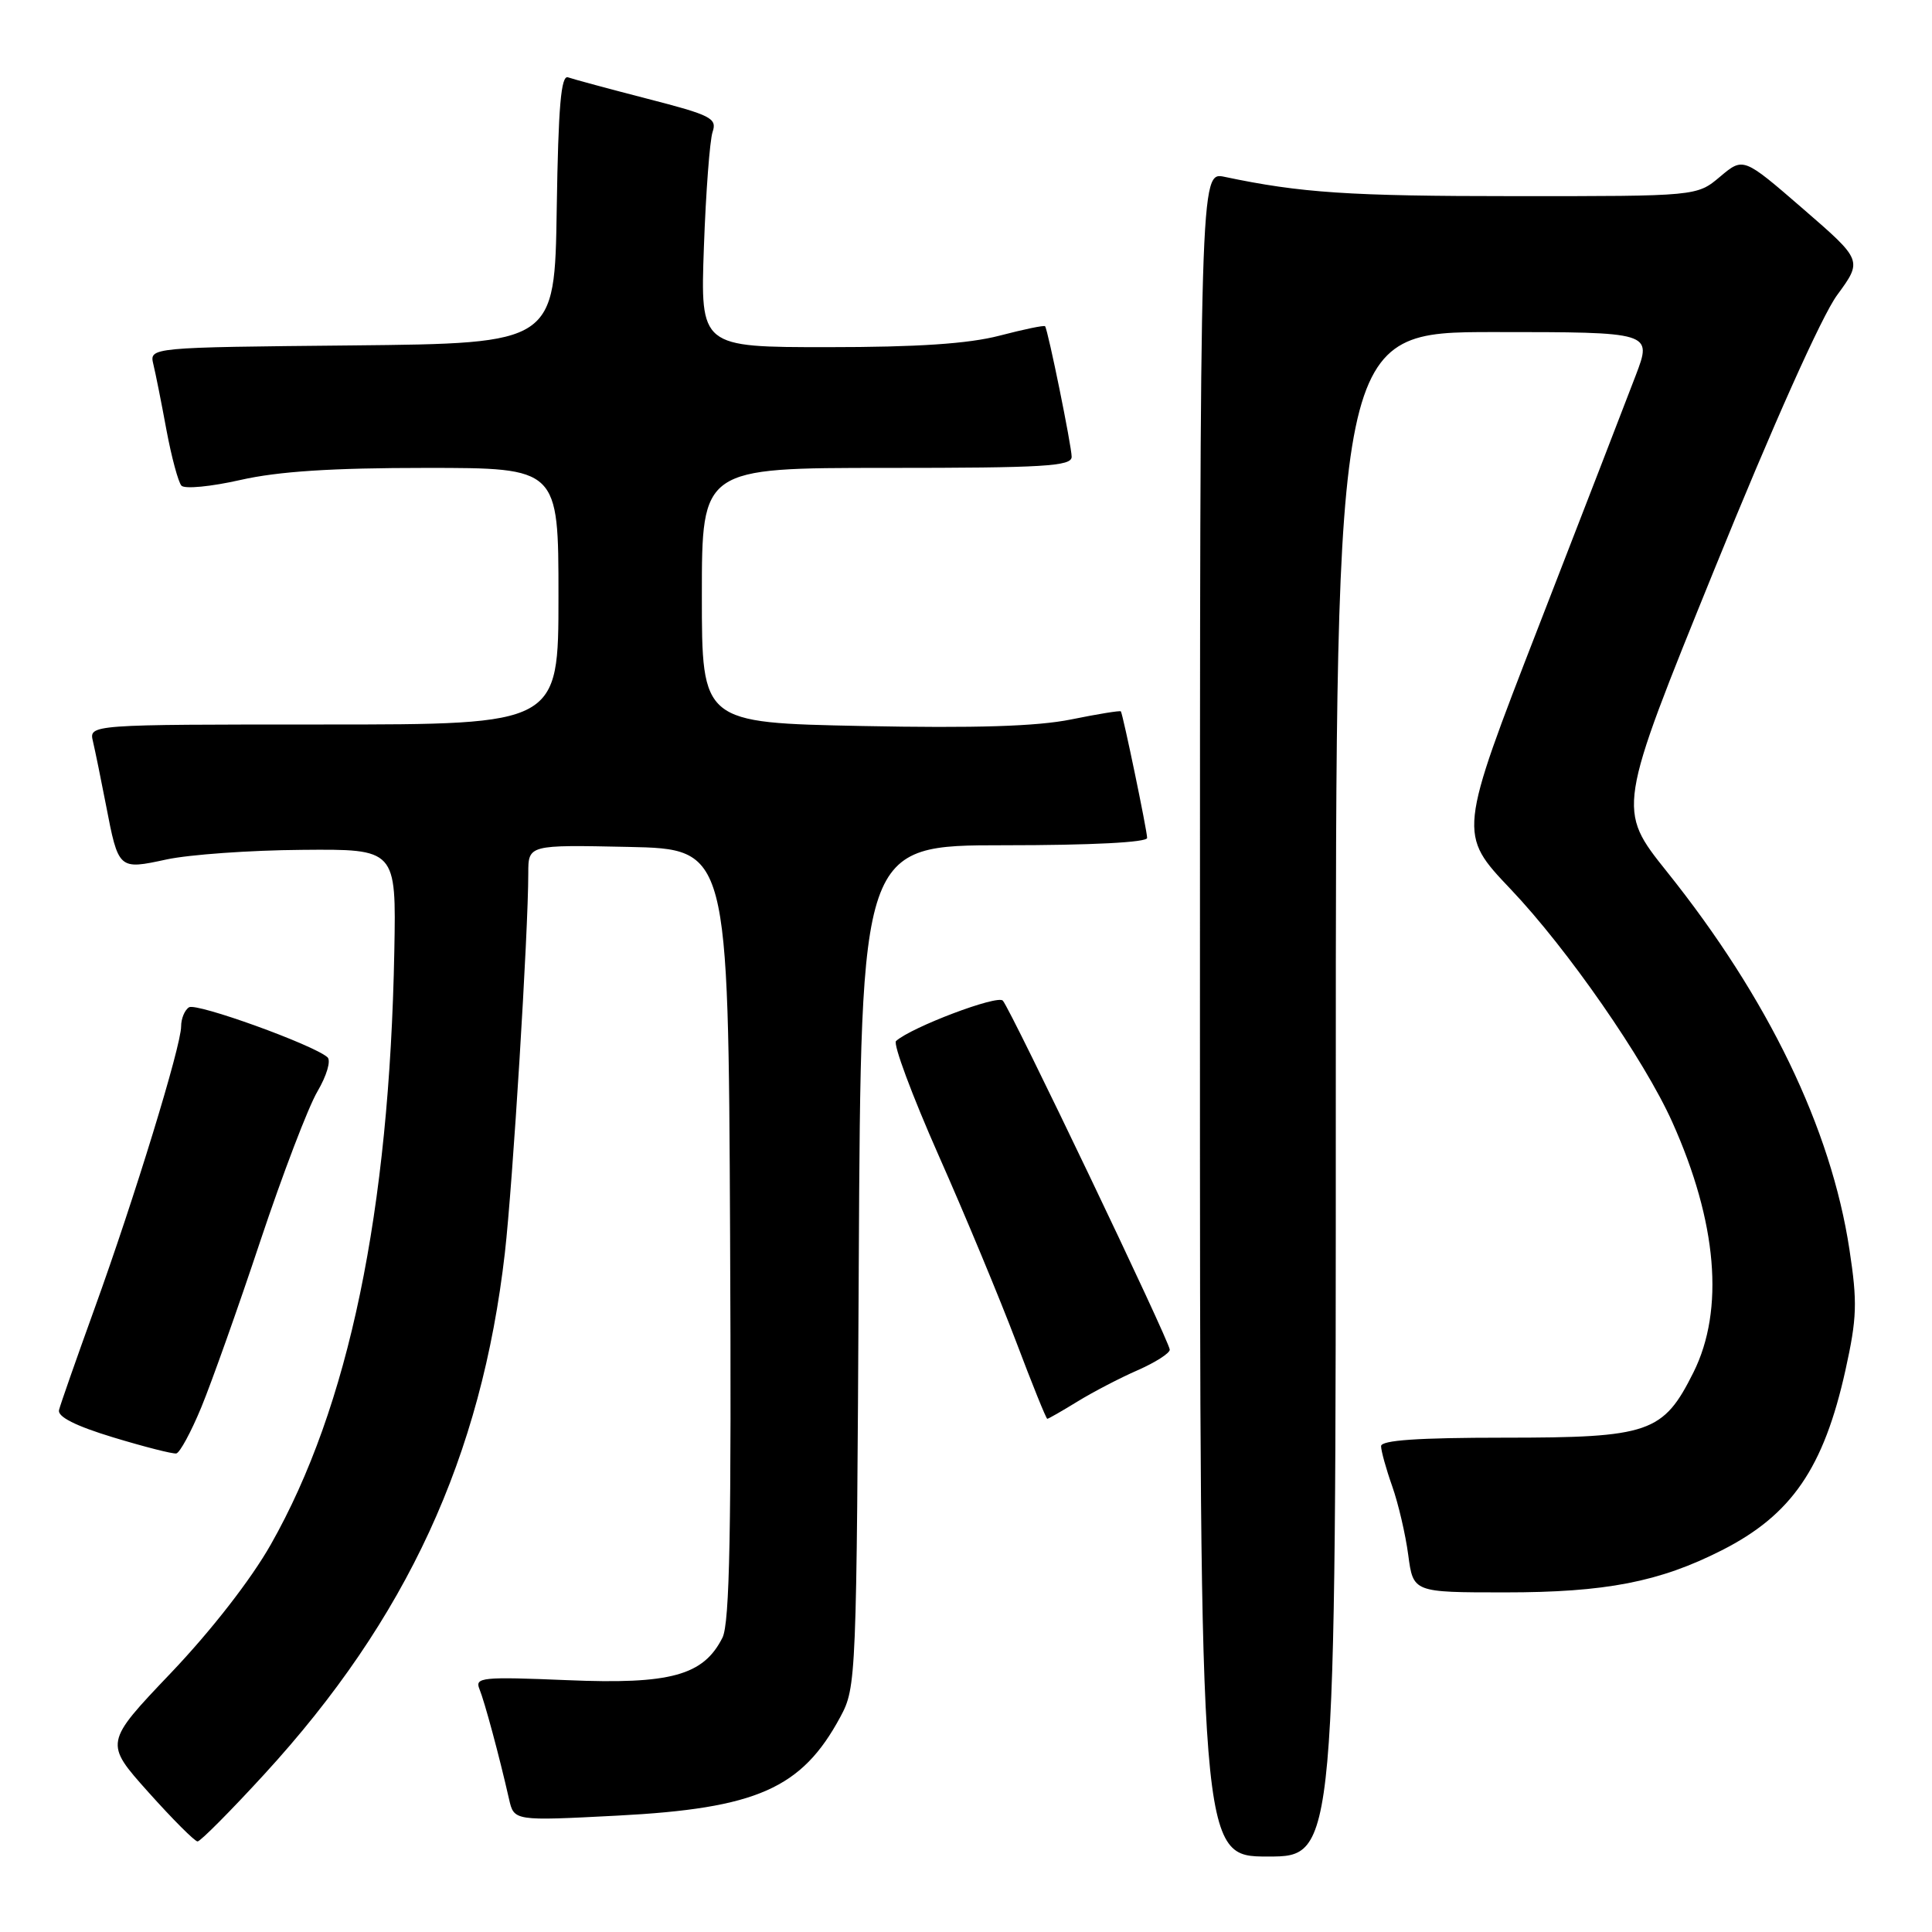 <?xml version="1.0" encoding="UTF-8" standalone="no"?>
<!DOCTYPE svg PUBLIC "-//W3C//DTD SVG 1.1//EN" "http://www.w3.org/Graphics/SVG/1.1/DTD/svg11.dtd" >
<svg xmlns="http://www.w3.org/2000/svg" xmlns:xlink="http://www.w3.org/1999/xlink" version="1.1" viewBox="0 0 256 256">
 <g >
 <path fill="currentColor"
d=" M 177.00 145.00 C 177.00 44.00 177.00 44.00 197.97 44.00 C 218.93 44.00 218.93 44.00 216.74 49.75 C 215.54 52.91 209.75 67.87 203.88 82.99 C 193.21 110.49 193.21 110.49 200.17 117.82 C 207.71 125.75 217.87 140.40 221.58 148.67 C 227.54 161.94 228.52 173.55 224.40 181.83 C 220.38 189.88 218.59 190.50 199.25 190.50 C 187.89 190.50 183.00 190.84 183.00 191.62 C 183.00 192.24 183.66 194.63 184.47 196.92 C 185.28 199.21 186.24 203.32 186.60 206.05 C 187.26 211.00 187.26 211.00 199.42 211.00 C 212.75 211.00 219.88 209.62 228.15 205.42 C 237.39 200.74 241.65 194.53 244.53 181.56 C 246.06 174.63 246.13 172.59 245.06 165.56 C 242.62 149.50 234.28 132.25 220.88 115.51 C 214.26 107.23 214.26 107.23 227.16 75.46 C 234.89 56.40 241.40 41.85 243.43 39.10 C 246.80 34.50 246.80 34.50 238.90 27.66 C 231.00 20.82 231.00 20.82 227.92 23.41 C 224.85 26.00 224.85 26.00 200.67 25.99 C 178.77 25.99 172.35 25.56 162.25 23.43 C 159.00 22.75 159.00 22.75 159.00 134.38 C 159.00 246.00 159.00 246.00 168.00 246.00 C 177.00 246.00 177.00 246.00 177.00 145.00 Z  M 35.03 235.09 C 53.90 214.51 63.80 193.04 66.90 166.00 C 67.94 156.87 70.00 123.54 70.00 115.72 C 70.00 111.94 70.00 111.94 83.25 112.22 C 96.50 112.50 96.50 112.50 96.74 163.50 C 96.93 202.79 96.69 215.07 95.73 217.00 C 93.21 222.01 88.85 223.21 75.17 222.63 C 63.85 222.16 62.89 222.26 63.53 223.81 C 64.21 225.47 66.15 232.65 67.45 238.39 C 68.11 241.29 68.11 241.29 81.80 240.58 C 100.29 239.62 106.24 236.99 111.35 227.50 C 113.47 223.56 113.50 222.64 113.79 167.75 C 114.08 112.00 114.08 112.00 133.04 112.00 C 144.64 112.00 152.00 111.62 152.00 111.03 C 152.00 110.07 148.81 94.72 148.52 94.26 C 148.43 94.13 145.47 94.61 141.93 95.33 C 137.39 96.25 129.27 96.50 114.25 96.20 C 93.00 95.77 93.00 95.77 93.00 78.89 C 93.00 62.00 93.00 62.00 117.50 62.00 C 138.40 62.00 142.00 61.78 142.00 60.53 C 142.00 59.13 138.88 43.80 138.48 43.23 C 138.37 43.07 135.65 43.64 132.43 44.48 C 128.31 45.55 121.60 46.00 109.69 46.00 C 92.80 46.00 92.80 46.00 93.27 32.75 C 93.53 25.46 94.05 18.60 94.42 17.49 C 95.04 15.67 94.23 15.26 85.80 13.09 C 80.69 11.77 75.95 10.49 75.27 10.25 C 74.34 9.91 73.98 14.08 73.77 27.65 C 73.50 45.50 73.50 45.50 46.65 45.77 C 19.79 46.03 19.79 46.03 20.32 48.27 C 20.62 49.49 21.40 53.42 22.06 57.00 C 22.73 60.58 23.62 63.88 24.04 64.35 C 24.46 64.82 27.97 64.48 31.85 63.60 C 36.87 62.46 43.94 62.00 56.45 62.00 C 74.00 62.00 74.00 62.00 74.00 79.00 C 74.00 96.00 74.00 96.00 42.89 96.00 C 11.78 96.00 11.78 96.00 12.32 98.25 C 12.61 99.49 13.38 103.25 14.03 106.61 C 15.70 115.27 15.69 115.26 22.08 113.88 C 25.06 113.24 33.12 112.66 40.00 112.61 C 52.50 112.50 52.50 112.50 52.25 126.00 C 51.60 160.56 46.22 186.44 35.88 204.66 C 33.24 209.32 27.99 216.06 22.66 221.66 C 13.82 230.94 13.82 230.94 19.66 237.47 C 22.87 241.06 25.81 244.00 26.18 244.00 C 26.55 244.00 30.54 239.99 35.03 235.09 Z  M 26.68 186.46 C 28.03 183.18 31.56 173.27 34.50 164.42 C 37.45 155.58 40.85 146.67 42.07 144.61 C 43.30 142.51 43.88 140.53 43.39 140.09 C 41.51 138.43 26.05 132.85 25.05 133.47 C 24.47 133.83 24.00 134.97 24.00 136.00 C 24.00 138.61 17.79 158.85 12.52 173.41 C 10.12 180.06 8.00 186.10 7.82 186.84 C 7.61 187.73 10.00 188.94 15.00 190.46 C 19.12 191.71 22.89 192.67 23.36 192.59 C 23.83 192.50 25.32 189.75 26.68 186.46 Z  M 142.77 185.71 C 144.82 184.45 148.41 182.58 150.75 181.56 C 153.09 180.53 155.00 179.31 155.00 178.84 C 155.00 177.79 133.99 133.86 132.88 132.59 C 132.17 131.79 120.78 136.10 118.73 137.94 C 118.31 138.32 120.85 145.13 124.36 153.07 C 127.88 161.00 132.49 172.11 134.63 177.75 C 136.76 183.39 138.62 188.00 138.77 188.00 C 138.92 188.00 140.72 186.97 142.77 185.71 Z "/>
</g>
</svg>